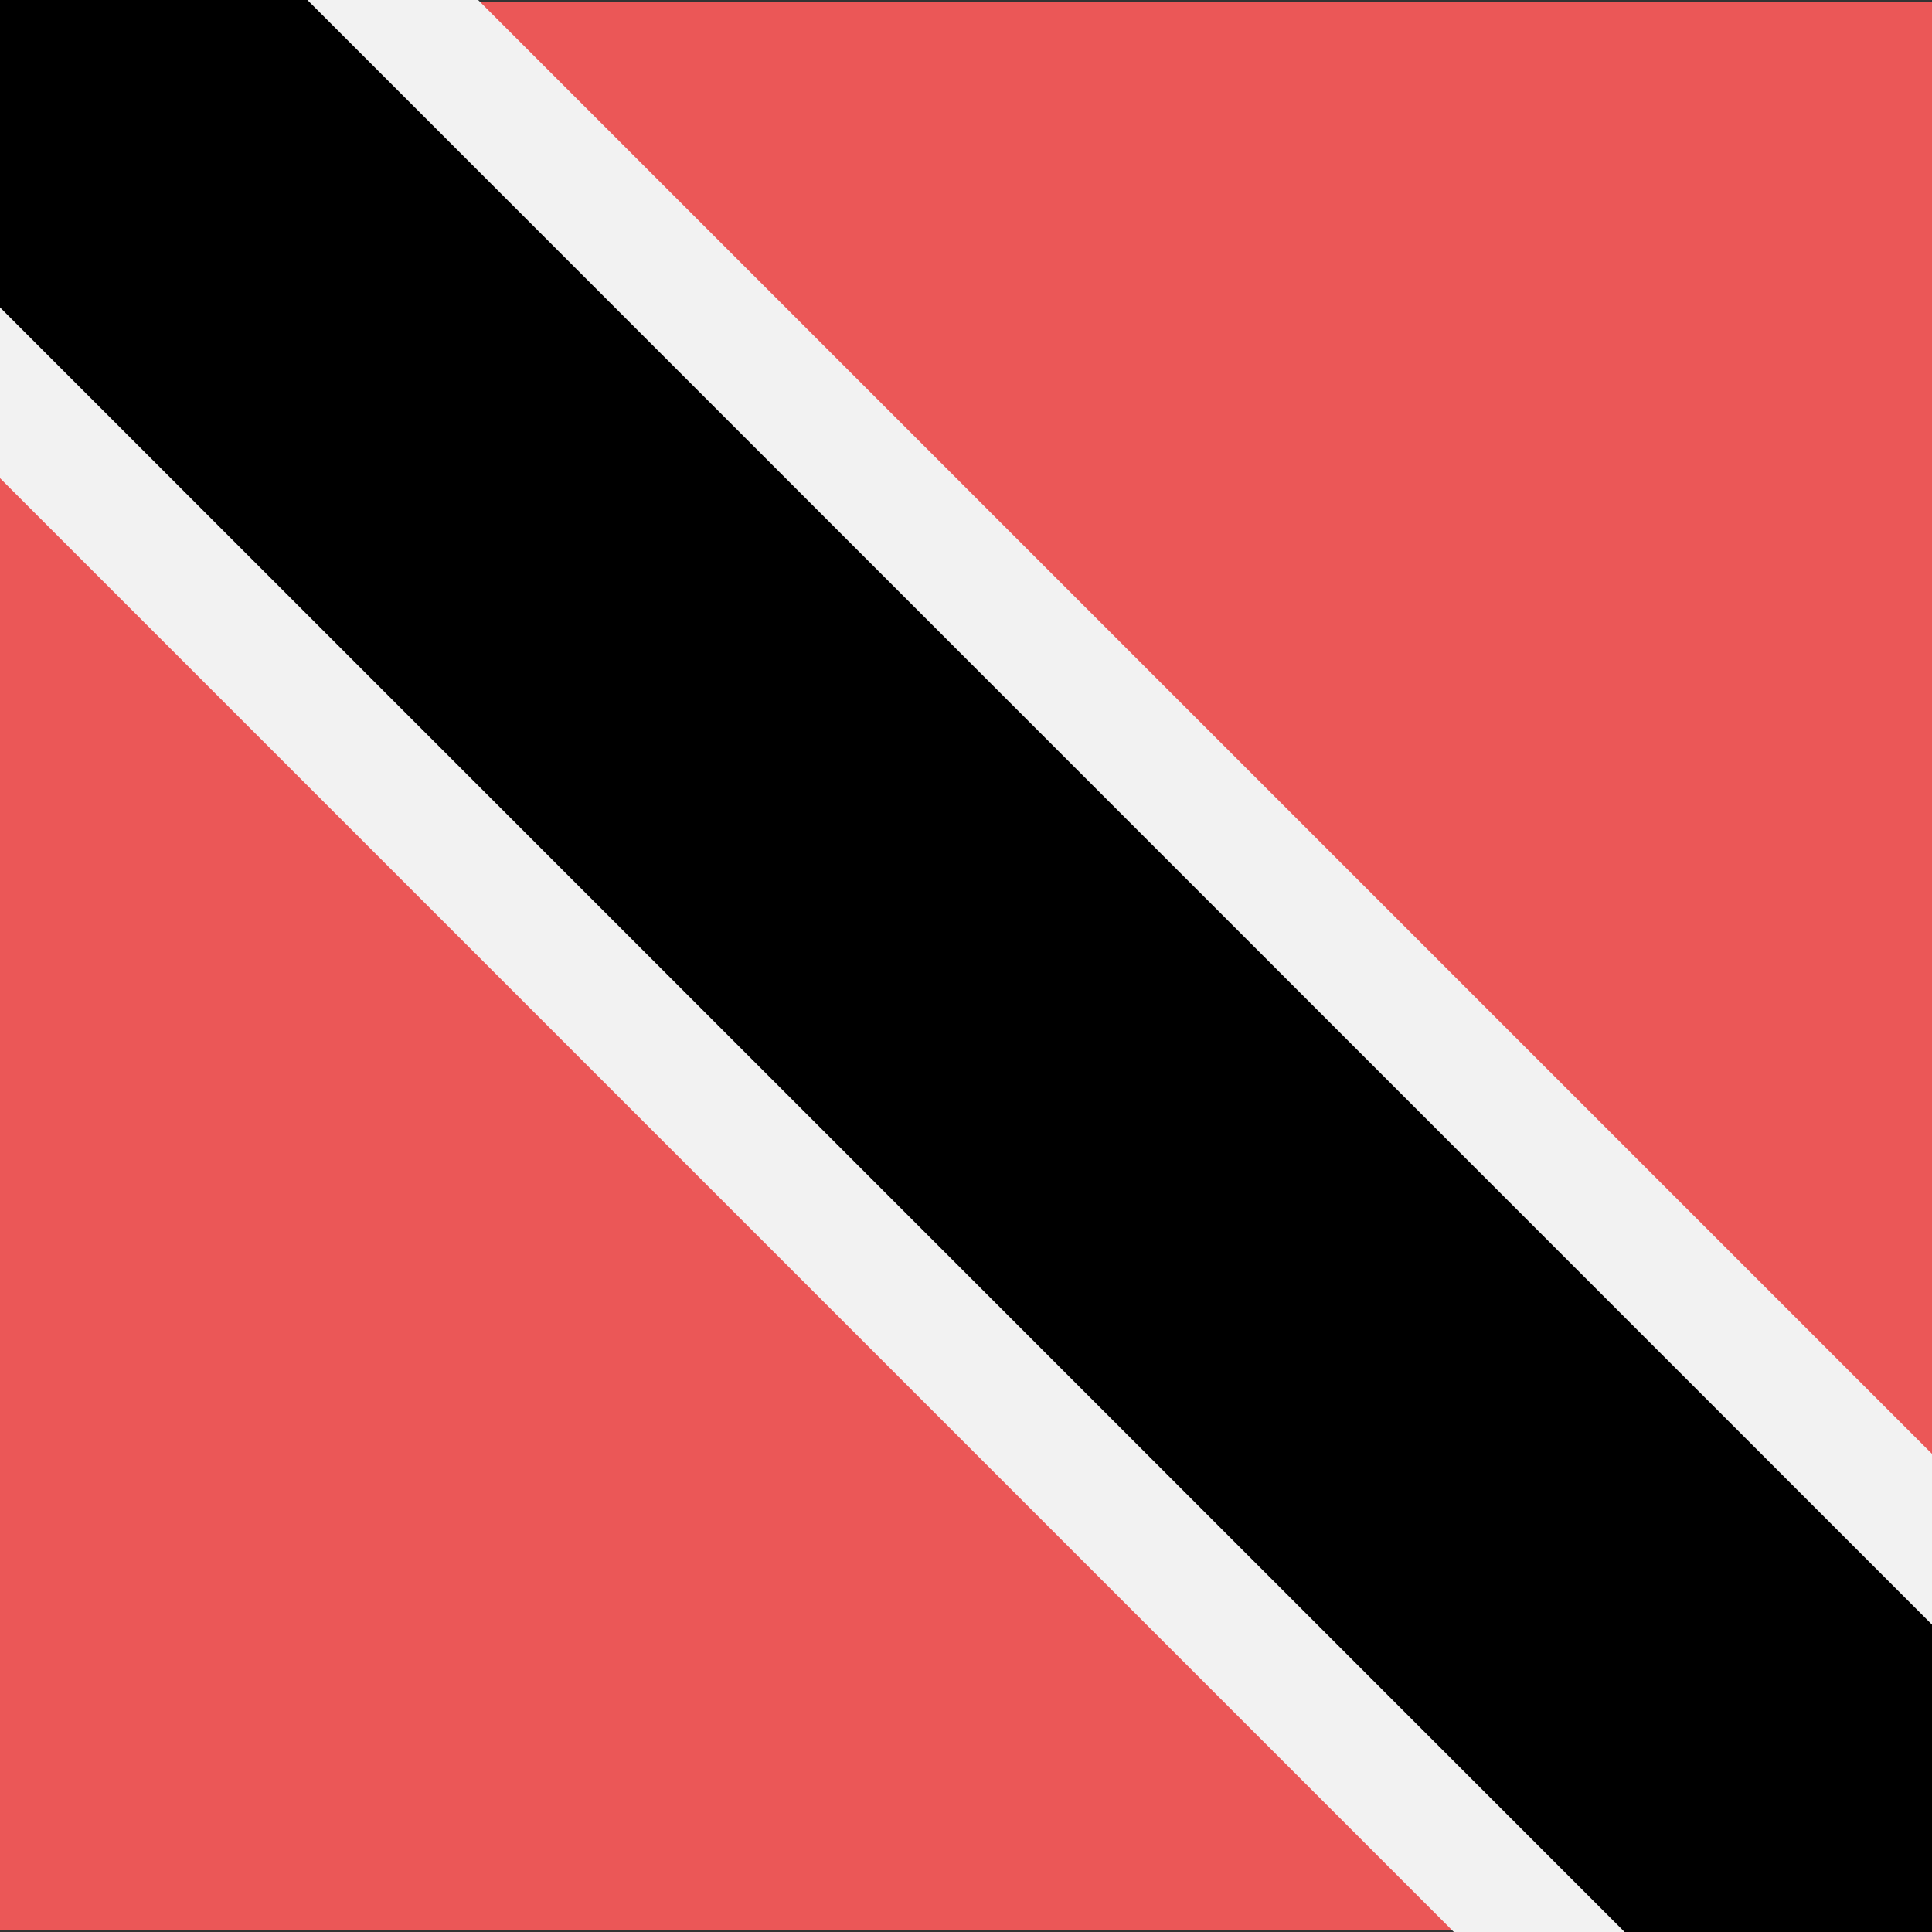 <svg viewBox="0 0 80 80" fill="none">
  <rect x="0" y="0" width="80" height="80" fill="#333333" stroke="none"/>
  <g clip-path="url(#clip0)">
    <path d="M80 0.079H0V79.921H80V0.079Z" fill="#EB5757" />
    <path d="M93 93L-13 -13" stroke="#F2F2F2" stroke-width="28" />
    <path d="M93 93L-13 -13" stroke="black" stroke-width="18" />
  </g>
  <defs>
    <clipPath id="clip0">
      <rect width="80" height="80" fill="white" />
    </clipPath>
  </defs>
</svg>